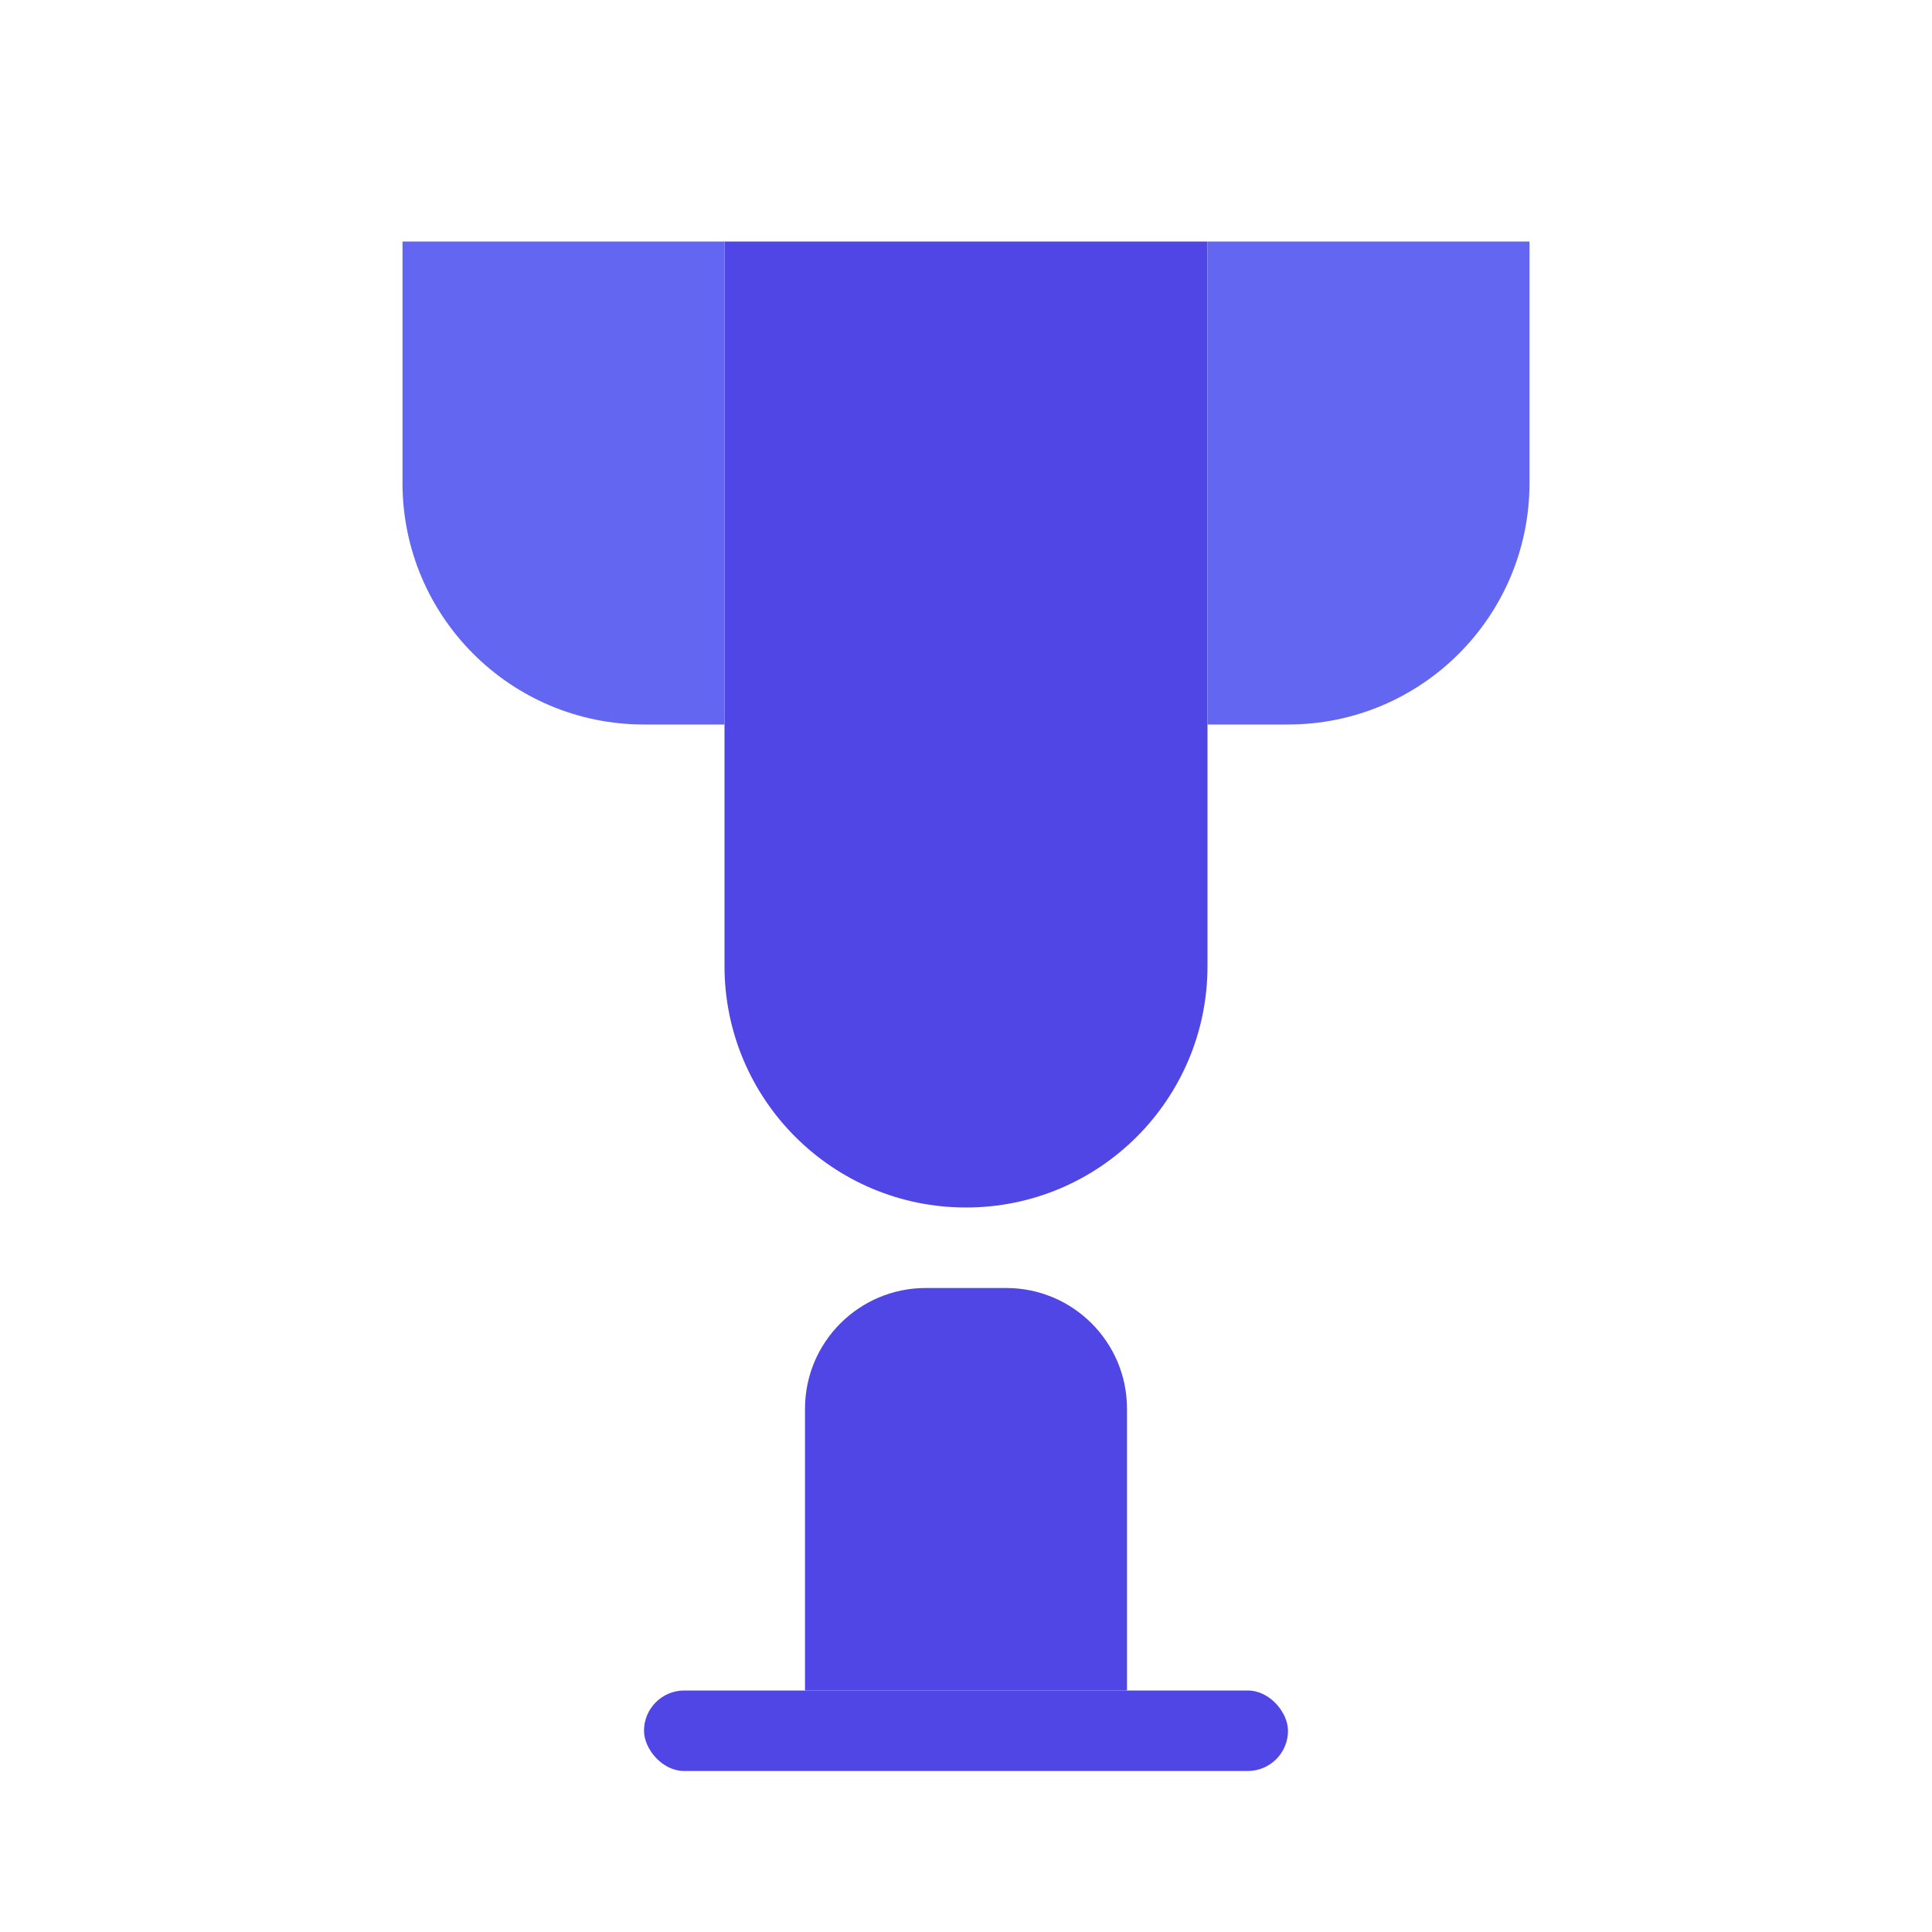 <?xml version="1.0" encoding="UTF-8"?>
<svg width="800px" height="800px" viewBox="0 0 24 24" version="1.1" xmlns="http://www.w3.org/2000/svg" xmlns:xlink="http://www.w3.org/1999/xlink">
    <title>Trophy</title>
    <g id="Trophy" stroke="none" stroke-width="1" fill="none" fill-rule="evenodd">
        <path d="M12,15 C13.657,15 15,13.657 15,12 L15,3 L9,3 L9,12 C9,13.657 10.343,15 12,15 Z" id="Path" fill="#4f46e5"></path>
        <path d="M19,3 L19,6 C19,7.657 17.657,9 16,9 L15,9 L15,3 L19,3 Z" id="Path" fill="#6366f1"></path>
        <path d="M5,3 L9,3 L9,9 L8,9 C6.343,9 5,7.657 5,6 L5,3 Z" id="Path" fill="#6366f1"></path>
        <path d="M14,17.5 C14,16.672 13.328,16 12.5,16 L11.5,16 C10.672,16 10,16.672 10,17.5 L10,21 L14,21 L14,17.5 Z" id="Path" fill="#4f46e5"></path>
        <rect id="Rectangle" fill="#4f46e5" x="8" y="21" width="8" height="1" rx="0.5"></rect>
    </g>
</svg>